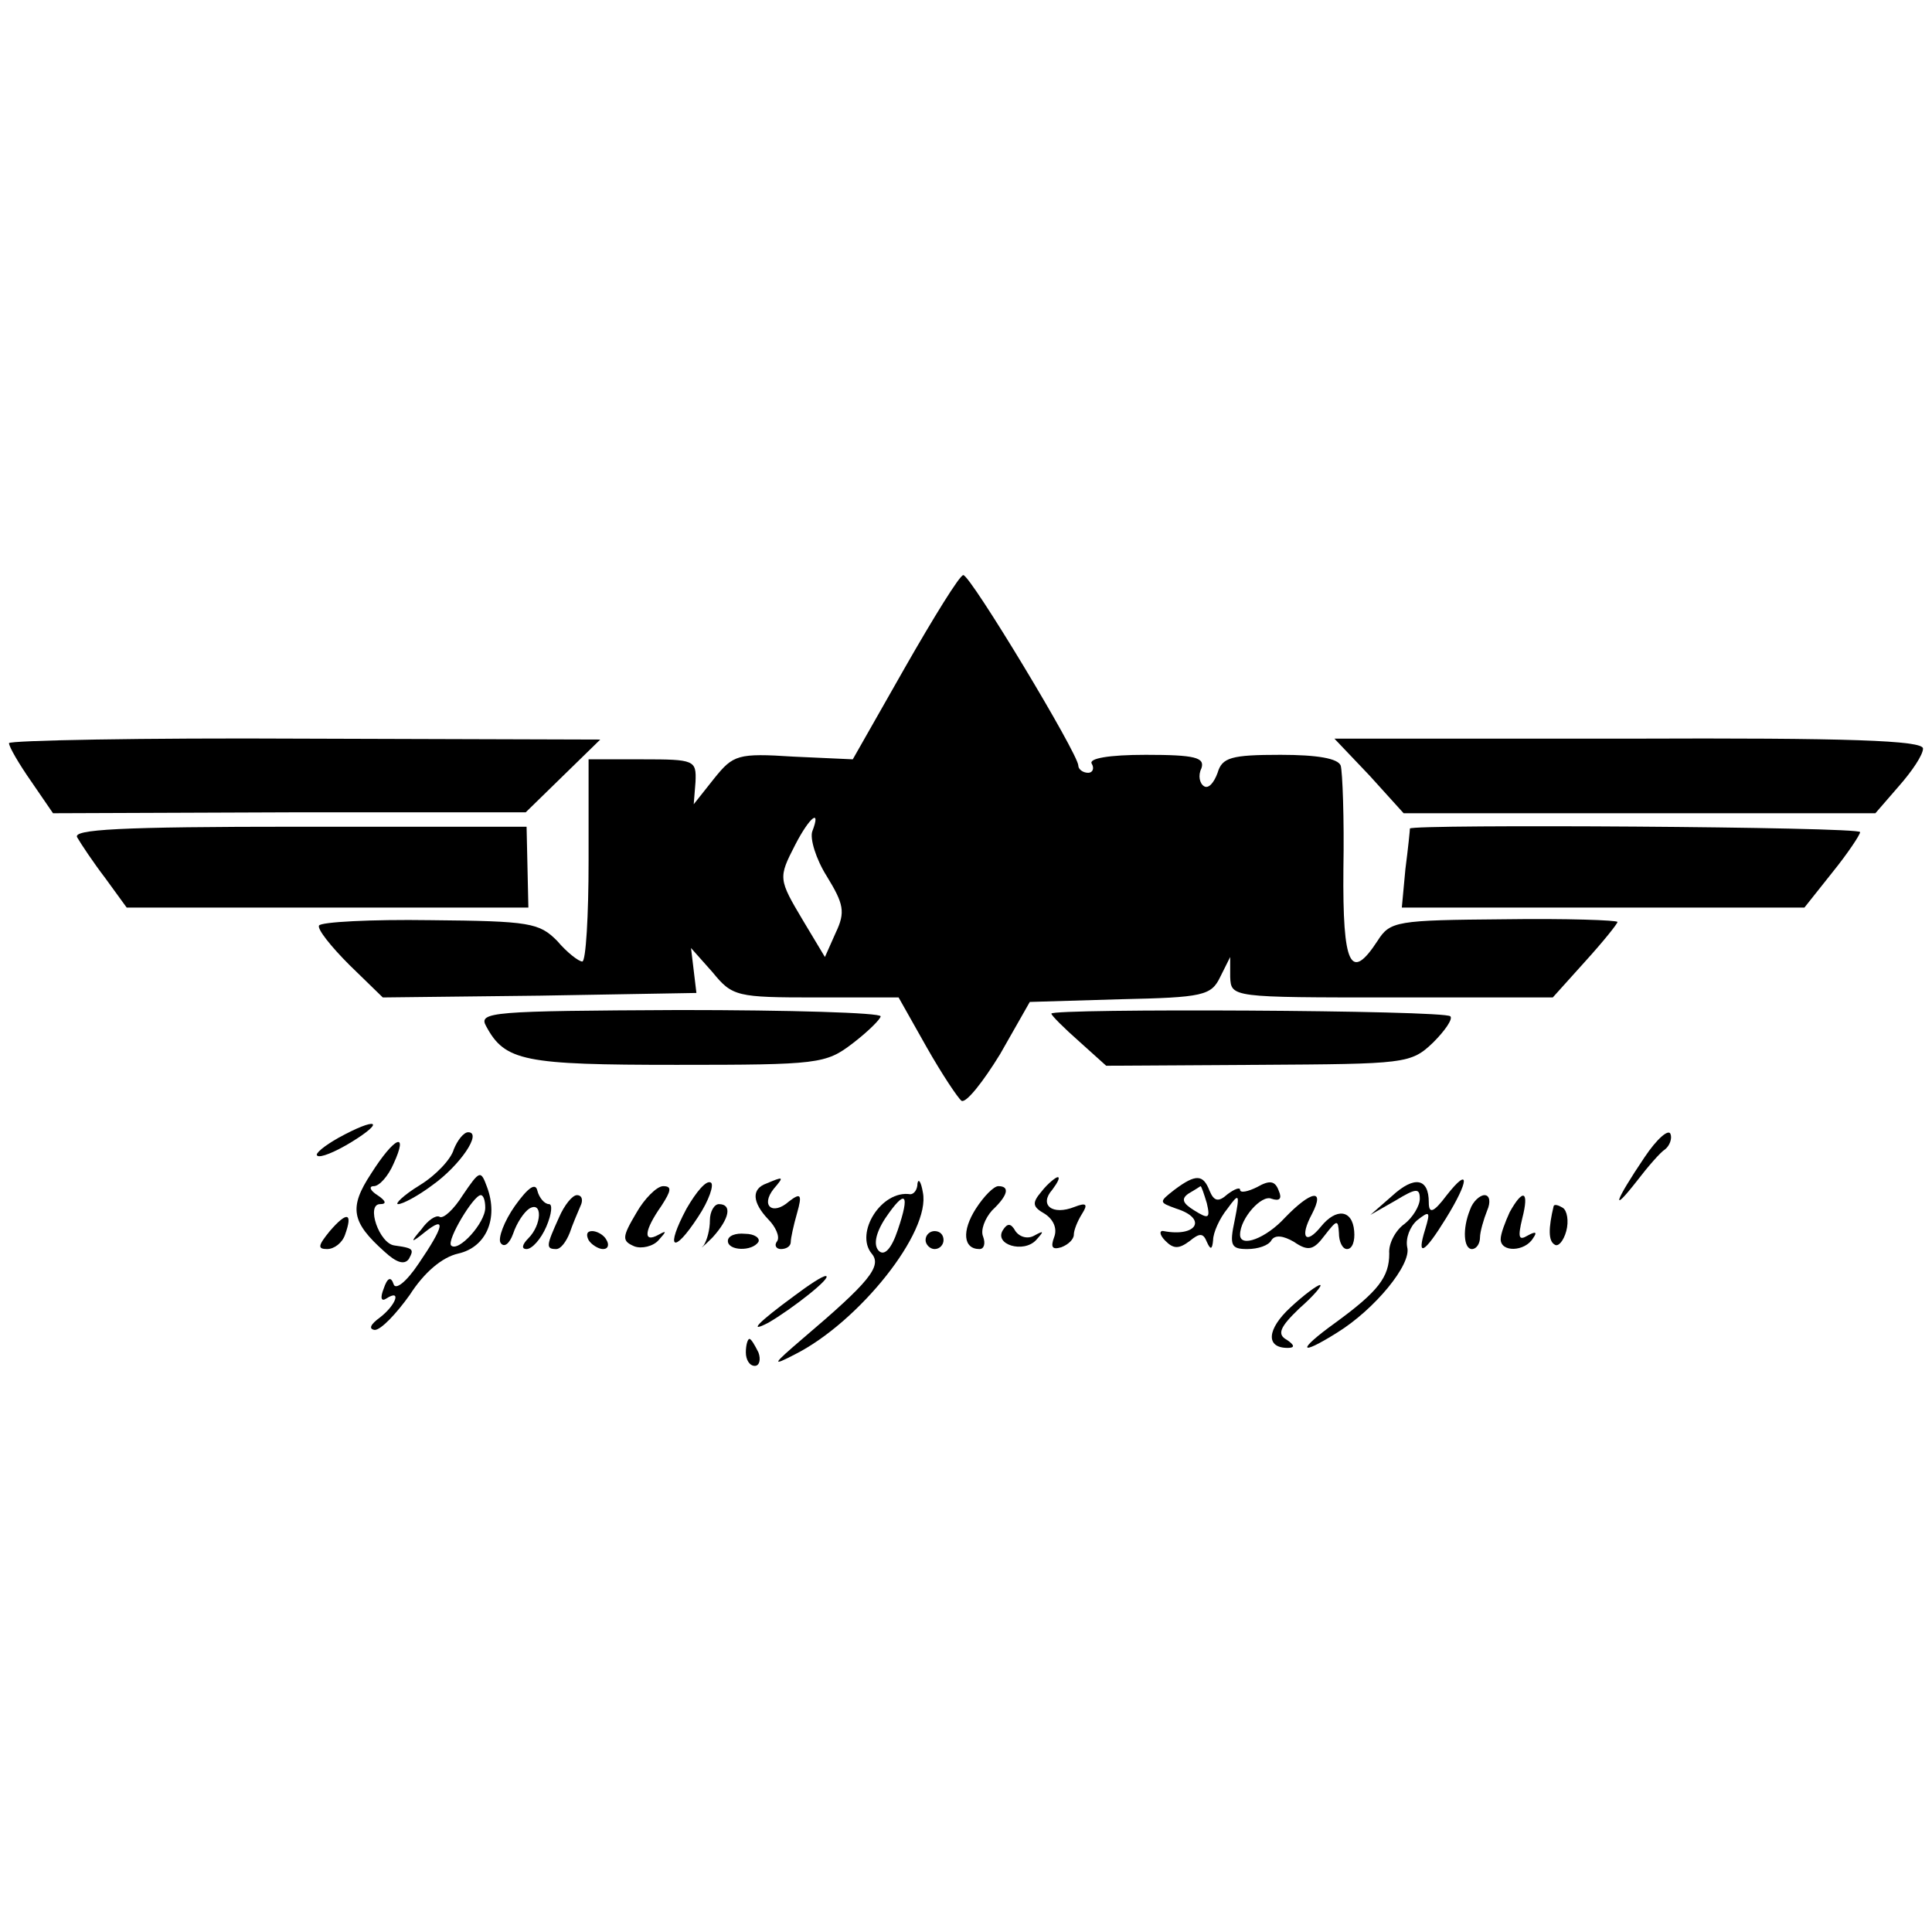 <?xml version="1.0" standalone="no"?>
<!DOCTYPE svg PUBLIC "-//W3C//DTD SVG 20010904//EN"
 "http://www.w3.org/TR/2001/REC-SVG-20010904/DTD/svg10.dtd">
<svg version="1.0" xmlns="http://www.w3.org/2000/svg"
 width="215pt" height="215pt" viewBox="0 0 215 215"
 preserveAspectRatio="xMidYMid meet">
<g transform="translate(0,215) scale(0.1,-0.1)"
fill="#000000" stroke="none">
<path d="M1007 1407 l-58 -102 -66 3 c-62 4 -67 2 -88 -24 l-23 -29 2 25 c1
24 -1 25 -59 25 l-60 0 0 -113 c0 -61 -3 -112 -7 -112 -4 0 -17 10 -28 23 -20
20 -30 22 -141 23 -66 1 -122 -2 -124 -6 -2 -4 13 -23 34 -44 l37 -36 175 2
174 3 -3 25 -3 25 24 -27 c22 -27 27 -28 115 -28 l92 0 31 -55 c17 -30 35 -57
39 -60 5 -3 24 21 43 52 l33 58 101 3 c92 2 101 4 111 25 l11 22 0 -22 c1 -23
1 -23 180 -23 l179 0 36 40 c20 22 36 42 36 44 0 2 -57 4 -126 3 -120 -1 -127
-2 -141 -24 -30 -46 -39 -28 -38 80 1 56 -1 108 -3 115 -3 8 -26 12 -67 12
-55 0 -65 -3 -70 -20 -4 -11 -10 -18 -15 -15 -5 3 -7 12 -3 20 4 12 -7 15 -62
15 -41 0 -64 -4 -60 -10 3 -5 1 -10 -4 -10 -6 0 -11 4 -11 8 0 13 -120 212
-128 212 -4 0 -33 -47 -65 -103z m-103 -182 c-3 -8 4 -31 16 -50 19 -31 21
-40 10 -63 l-12 -27 -24 40 c-28 47 -28 48 -9 85 16 31 29 41 19 15z"/>
<path d="M10 1323 c0 -4 11 -23 25 -43 l24 -35 263 1 263 0 42 41 41 40 -329
1 c-181 1 -329 -2 -329 -5z"/>
<path d="M1524 1287 l38 -42 263 0 262 0 26 30 c15 17 27 35 27 42 0 9 -83 12
-327 11 l-328 0 39 -41z"/>
<path d="M86 1218 c4 -7 18 -28 31 -45 l24 -33 223 0 224 0 -1 45 -1 45 -253
0 c-201 0 -253 -3 -247 -12z"/>
<path d="M1569 1228 c0 -2 -2 -22 -5 -45 l-4 -43 224 0 224 0 31 39 c17 21 31
42 31 45 0 6 -499 9 -501 4z"/>
<path d="M541 1008 c21 -39 42 -43 212 -43 158 0 166 1 196 24 17 13 31 27 31
30 0 4 -101 7 -224 7 -209 -1 -224 -2 -215 -18z"/>
<path d="M1170 1022 c0 -2 14 -16 31 -31 l30 -27 169 1 c164 1 170 1 195 25
13 13 22 26 19 29 -6 7 -444 9 -444 3z"/>
<path d="M377 884 c-16 -9 -27 -18 -24 -20 3 -3 20 4 38 15 39 24 28 28 -14 5z"/>
<path d="M1830 862 c-33 -49 -38 -64 -9 -27 13 17 27 33 32 36 5 4 8 12 6 17
-2 6 -15 -5 -29 -26z"/>
<path d="M505 871 c-3 -11 -20 -29 -38 -40 -18 -11 -28 -21 -24 -21 5 0 22 9
38 21 31 22 56 59 40 59 -5 0 -12 -9 -16 -19z"/>
<path d="M413 844 c-25 -38 -22 -54 15 -87 13 -12 22 -15 27 -8 6 11 5 12 -16
15 -17 2 -32 46 -16 46 8 0 6 4 -3 10 -8 5 -10 10 -4 10 6 0 16 11 22 25 17
37 1 30 -25 -11z"/>
<path d="M515 820 c-10 -16 -22 -27 -26 -24 -4 2 -13 -4 -20 -14 -13 -15 -12
-16 4 -3 24 19 21 6 -7 -35 -14 -21 -26 -30 -28 -23 -3 9 -7 7 -11 -5 -4 -10
-3 -15 3 -11 17 11 11 -7 -7 -21 -11 -8 -13 -13 -6 -14 7 0 24 18 39 39 16 25
36 42 54 46 31 7 45 39 32 74 -7 19 -8 19 -27 -9z m25 -14 c0 -17 -30 -50 -38
-42 -5 6 25 56 33 56 3 0 5 -6 5 -14z"/>
<path d="M573 808 c-12 -17 -19 -36 -16 -41 4 -6 10 -1 14 10 4 12 12 24 18
28 15 9 14 -18 -1 -33 -7 -7 -8 -12 -2 -12 6 0 16 11 22 25 6 14 7 25 3 25 -5
0 -11 7 -13 15 -2 9 -10 4 -25 -17z"/>
<path d="M764 805 c-24 -45 -15 -52 13 -9 12 18 18 36 14 38 -5 3 -16 -10 -27
-29z"/>
<path d="M853 833 c-17 -6 -16 -21 2 -40 8 -8 13 -19 10 -24 -4 -5 -1 -9 4 -9
6 0 11 3 11 8 0 4 3 18 7 32 6 21 4 23 -9 13 -18 -16 -32 -5 -17 14 12 14 11
14 -8 6z"/>
<path d="M1021 833 c0 -7 -4 -12 -8 -12 -32 5 -62 -43 -43 -66 12 -14 -3 -32
-76 -94 -35 -30 -36 -32 -9 -18 71 36 151 136 142 180 -2 12 -5 16 -6 10z
m-22 -52 c-7 -21 -15 -29 -21 -23 -6 6 -4 19 7 36 23 34 28 28 14 -13z"/>
<path d="M1159 824 c-11 -13 -10 -17 4 -25 9 -6 14 -16 10 -26 -4 -11 -2 -14
8 -11 8 3 14 9 14 14 0 5 4 15 9 23 7 11 5 13 -8 8 -25 -10 -40 2 -25 19 6 8
9 14 6 14 -2 0 -11 -7 -18 -16z"/>
<path d="M1307 826 c-18 -14 -17 -14 2 -21 35 -11 23 -32 -14 -25 -5 1 -5 -4
2 -11 9 -9 15 -9 27 0 11 9 15 9 19 -1 4 -9 6 -9 7 2 0 8 7 24 16 35 13 18 14
17 8 -13 -6 -28 -4 -32 14 -32 12 0 24 4 27 10 4 6 13 5 25 -2 16 -11 22 -9
34 7 14 18 15 18 16 3 0 -10 4 -18 9 -18 6 0 9 9 8 20 -2 24 -20 26 -37 5 -17
-21 -24 -12 -10 14 15 29 -1 26 -30 -4 -21 -23 -50 -34 -50 -19 0 18 24 45 35
40 9 -3 12 0 8 9 -4 11 -10 12 -24 4 -10 -5 -19 -7 -19 -3 0 3 -6 1 -14 -5
-10 -9 -15 -8 -20 4 -7 18 -15 19 -39 1z m36 -15 c4 -17 2 -18 -14 -8 -13 8
-15 13 -6 19 7 4 13 8 13 8 1 0 4 -9 7 -19z"/>
<path d="M1549 819 l-24 -21 28 16 c23 14 27 14 27 2 0 -8 -8 -21 -17 -28 -10
-7 -18 -22 -17 -33 0 -26 -12 -42 -60 -77 -43 -31 -41 -38 2 -11 42 26 83 76
78 95 -2 10 3 23 11 30 14 11 15 10 9 -10 -10 -32 -1 -27 23 12 26 42 27 59 1
26 -15 -20 -20 -21 -20 -8 0 27 -16 30 -41 7z"/>
<path d="M708 800 c-16 -27 -16 -31 -2 -37 8 -3 21 0 27 7 9 10 9 11 0 6 -18
-10 -16 5 3 32 11 17 12 22 2 22 -7 0 -21 -14 -30 -30z"/>
<path d="M1086 805 c-16 -25 -14 -45 4 -45 5 0 7 6 4 14 -3 7 2 20 10 29 18
17 20 27 7 27 -5 0 -16 -11 -25 -25z"/>
<path d="M622 795 c-14 -31 -15 -35 -3 -35 5 0 11 8 15 18 3 9 9 23 12 30 3 6
2 12 -4 12 -5 0 -14 -11 -20 -25z"/>
<path d="M1636 804 c-9 -22 -7 -44 2 -44 5 0 9 6 9 13 0 6 4 20 8 30 4 9 3 17
-3 17 -5 0 -13 -7 -16 -16z"/>
<path d="M1680 801 c-5 -11 -10 -24 -10 -30 0 -15 27 -14 36 1 5 7 3 8 -6 3
-10 -6 -11 -2 -6 19 8 31 1 34 -14 7z"/>
<path d="M790 792 c0 -10 -3 -22 -7 -28 -5 -5 0 -1 10 9 19 21 22 37 7 37 -5
0 -10 -8 -10 -18z"/>
<path d="M1729 808 c-6 -25 -6 -39 1 -43 4 -3 10 4 13 15 3 11 1 23 -4 26 -5
3 -9 4 -10 2z"/>
<path d="M367 780 c-13 -16 -14 -20 -3 -20 8 0 17 7 20 16 9 25 2 26 -17 4z"/>
<path d="M1116 781 c-10 -16 23 -26 37 -11 9 10 9 11 -2 5 -7 -4 -16 -2 -21 5
-5 9 -9 9 -14 1z"/>
<path d="M655 770 c3 -5 11 -10 16 -10 6 0 7 5 4 10 -3 6 -11 10 -16 10 -6 0
-7 -4 -4 -10z"/>
<path d="M810 769 c0 -11 27 -12 34 -1 2 4 -4 9 -15 9 -10 1 -19 -2 -19 -8z"/>
<path d="M1030 770 c0 -5 5 -10 10 -10 6 0 10 5 10 10 0 6 -4 10 -10 10 -5 0
-10 -4 -10 -10z"/>
<path d="M884 708 c-41 -30 -52 -42 -29 -30 26 15 72 51 64 52 -4 0 -19 -10
-35 -22z"/>
<path d="M1436 695 c-26 -24 -28 -45 -3 -45 8 0 8 3 -1 9 -11 6 -8 14 14 35
16 14 26 26 23 26 -3 0 -18 -11 -33 -25z"/>
<path d="M830 645 c0 -8 4 -15 10 -15 5 0 7 7 4 15 -4 8 -8 15 -10 15 -2 0 -4
-7 -4 -15z"/>
</g>
</svg>
